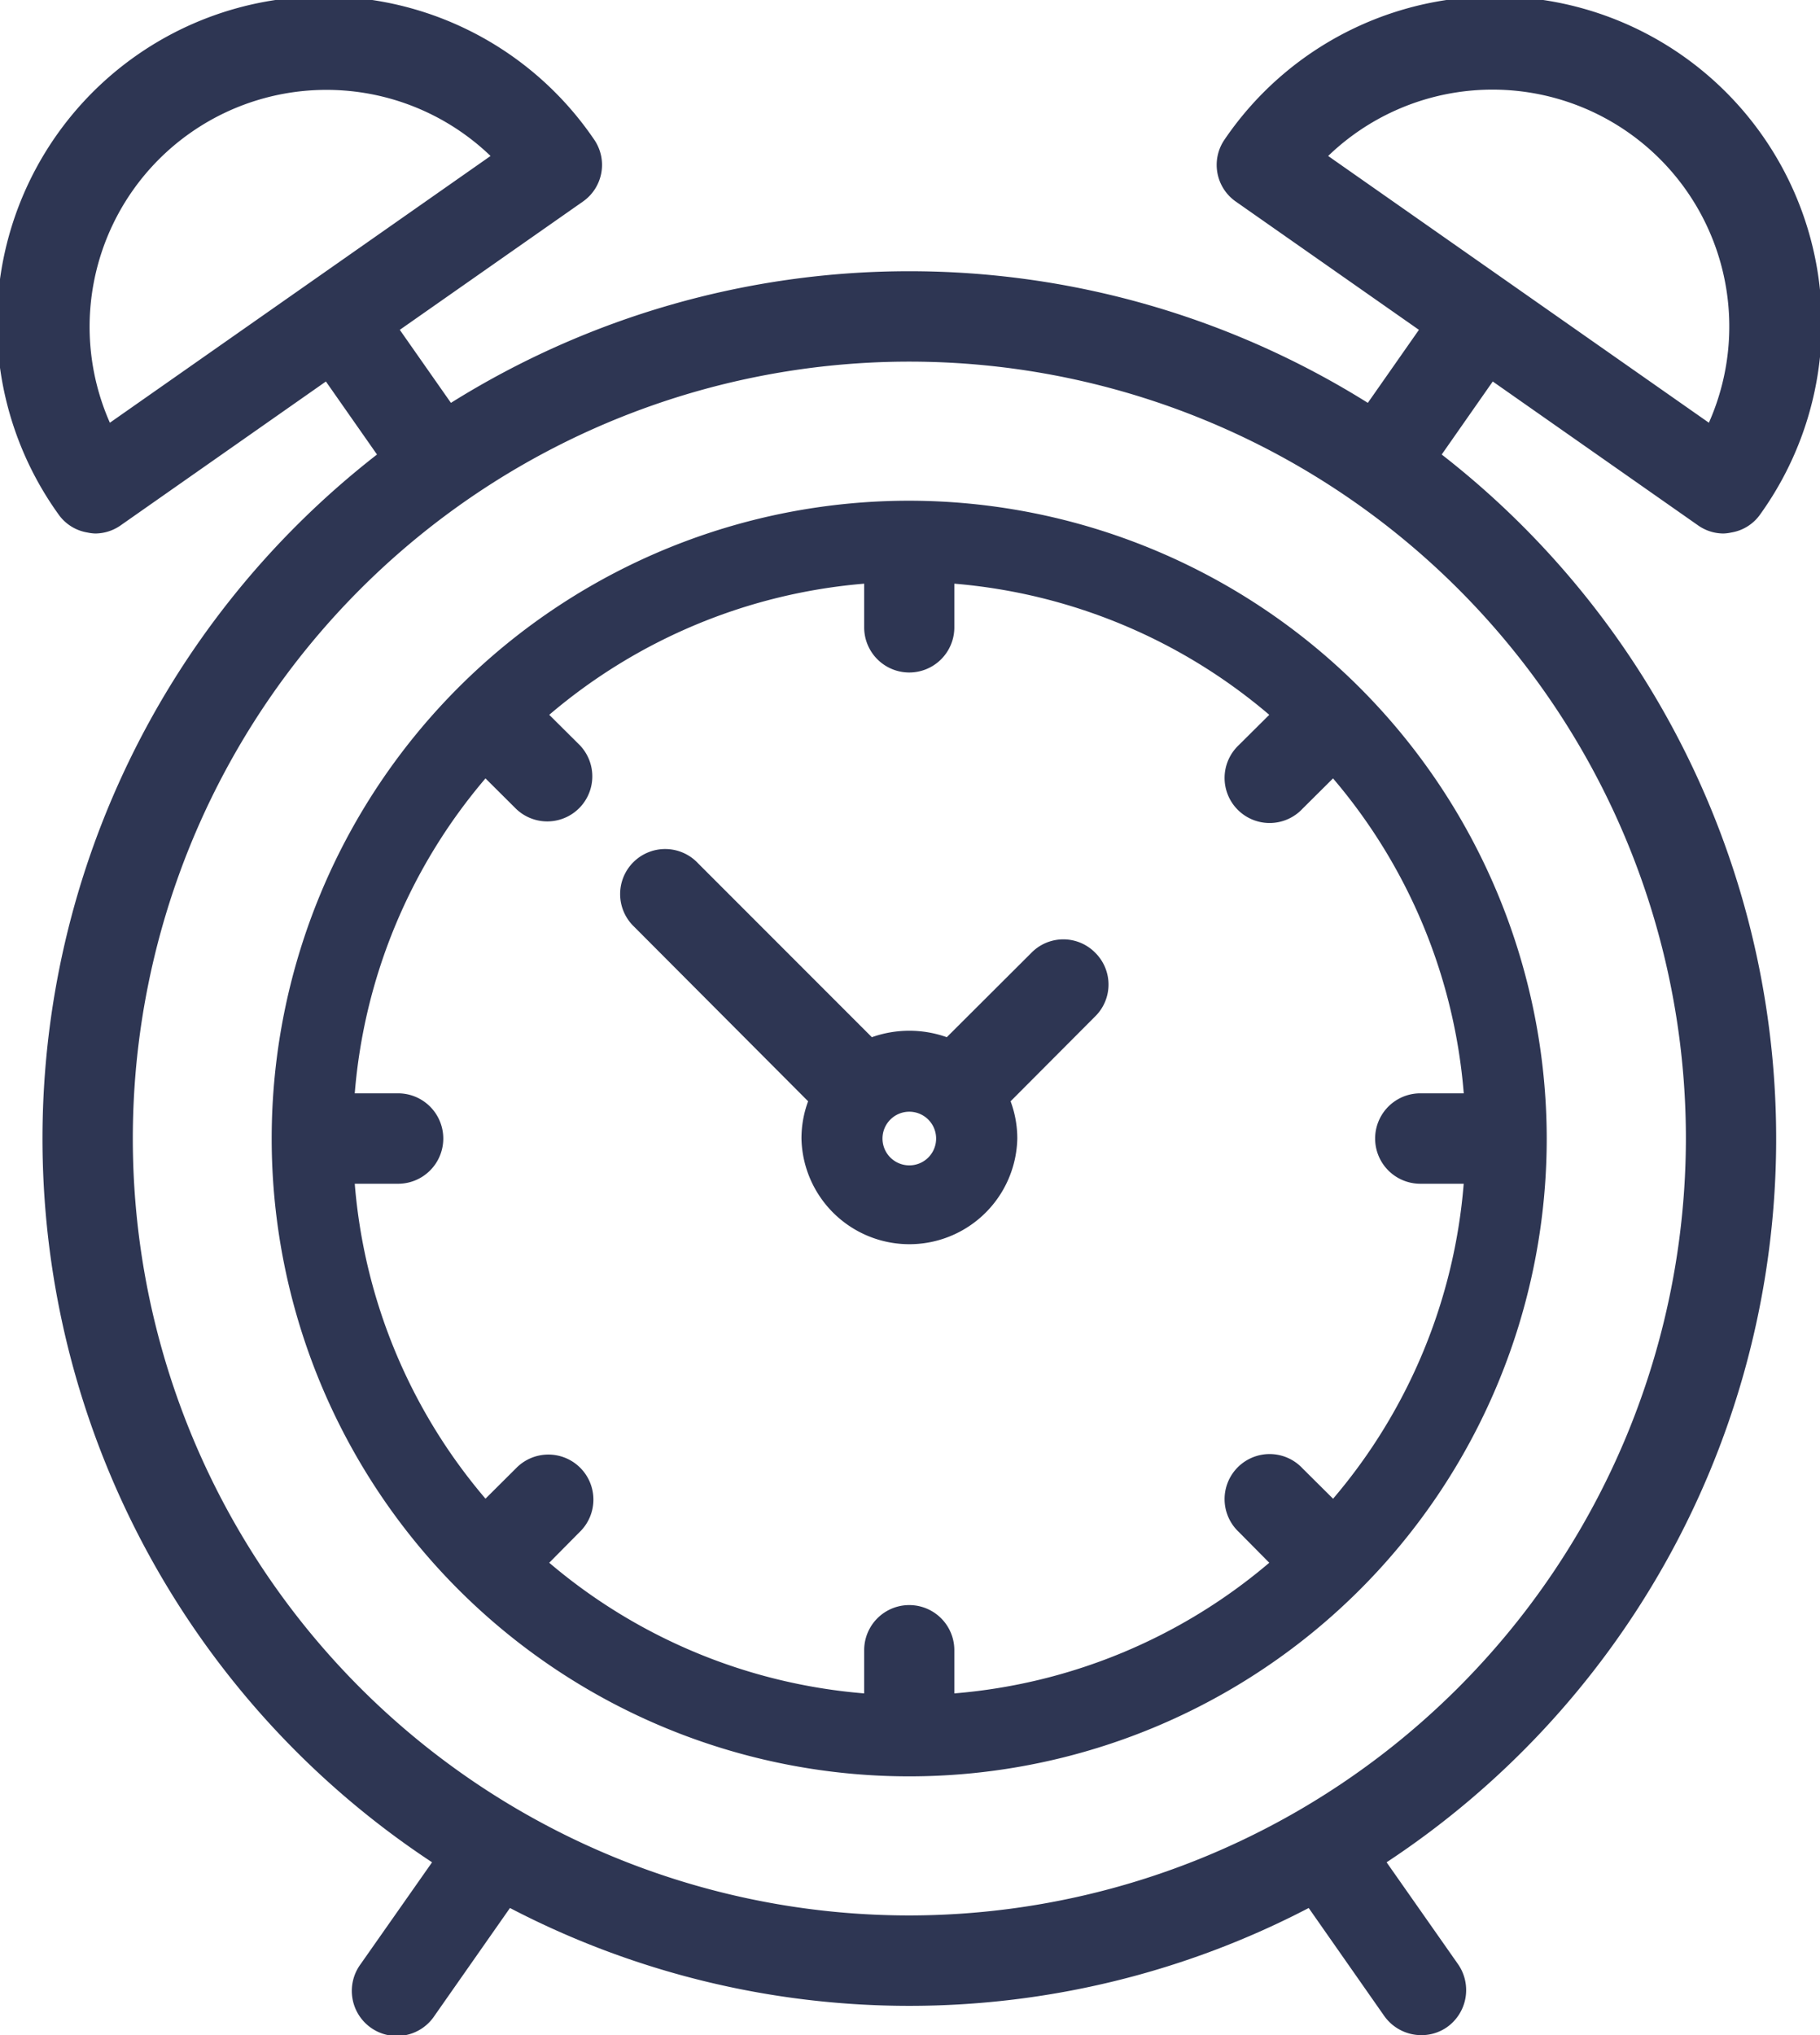 <svg xmlns="http://www.w3.org/2000/svg" width="36.656" height="40.97" viewBox="0 0 36.656 40.97">
<defs>
    <style>
      .cls-1 {
        fill: #2e3653;
        fill-rule: evenodd;
      }
    </style>
  </defs>
  <path class="cls-1" d="M709.653,4142.21a0.9,0.9,0,0,0-1.285,0l-1.705,1.7a2.255,2.255,0,0,0-1.509,0l-3.5-3.5a0.907,0.907,0,1,0-1.284,1.28l3.5,3.51a2.145,2.145,0,0,0-.134.75,2.174,2.174,0,0,0,4.347,0,2.145,2.145,0,0,0-.135-0.75l1.705-1.71A0.9,0.9,0,0,0,709.653,4142.21Zm-3.744,4.28a0.54,0.54,0,1,1,.539-0.54A0.539,0.539,0,0,1,705.909,4146.49Zm10.722-14.31,1.028-1.47,4.126,2.89a0.894,0.894,0,0,0,.521.17,0.844,0.844,0,0,0,.157-0.02,0.886,0.886,0,0,0,.586-0.37,6.583,6.583,0,1,0-10.785-7.55,0.9,0.9,0,0,0,.223,1.26l3.685,2.58-1.029,1.47a17.411,17.411,0,0,0-18.467,0l-1.03-1.47,3.685-2.58a0.9,0.9,0,0,0,.223-1.26,6.583,6.583,0,1,0-10.785,7.55,0.886,0.886,0,0,0,.586.37,0.844,0.844,0,0,0,.157.02,0.9,0.9,0,0,0,.521-0.17l4.125-2.89,1.029,1.47a17.446,17.446,0,0,0,1.109,28.34l-1.439,2.05a0.908,0.908,0,1,0,1.488,1.04l1.52-2.17a17.406,17.406,0,0,0,16.087,0l1.519,2.17a0.917,0.917,0,0,0,.745.39,0.9,0.9,0,0,0,.52-0.16,0.914,0.914,0,0,0,.223-1.27l-1.438-2.05A17.447,17.447,0,0,0,716.631,4132.18Zm-2.287-6.01a4.769,4.769,0,0,1,7.668,5.37Zm-24.537,5.37a4.77,4.77,0,0,1,7.667-5.37Zm16.1,30.05a15.64,15.64,0,1,1,15.642-15.64A15.655,15.655,0,0,1,705.909,4161.59Zm0-28.48a12.84,12.84,0,1,0,12.839,12.84A12.854,12.854,0,0,0,705.909,4133.11Zm8.535,20.09-0.614-.61a0.907,0.907,0,1,0-1.284,1.28l0.614,0.62a11.2,11.2,0,0,1-6.343,2.63v-0.87a0.908,0.908,0,1,0-1.816,0v0.87a11.2,11.2,0,0,1-6.343-2.63l0.614-.62a0.907,0.907,0,1,0-1.285-1.28l-0.613.61a11.143,11.143,0,0,1-2.633-6.34h0.873a0.91,0.91,0,0,0,0-1.82h-0.873a11.143,11.143,0,0,1,2.633-6.34l0.613,0.61a0.907,0.907,0,0,0,1.285-1.28l-0.614-.61a11.2,11.2,0,0,1,6.343-2.64v0.88a0.908,0.908,0,0,0,1.816,0v-0.88a11.207,11.207,0,0,1,6.343,2.64l-0.614.61a0.907,0.907,0,1,0,1.284,1.28l0.614-.61a11.143,11.143,0,0,1,2.633,6.34H716.2a0.91,0.91,0,0,0,0,1.82h0.874A11.143,11.143,0,0,1,714.444,4153.2Z" transform="translate(-687.594 -4123.03)"/>
</svg>
